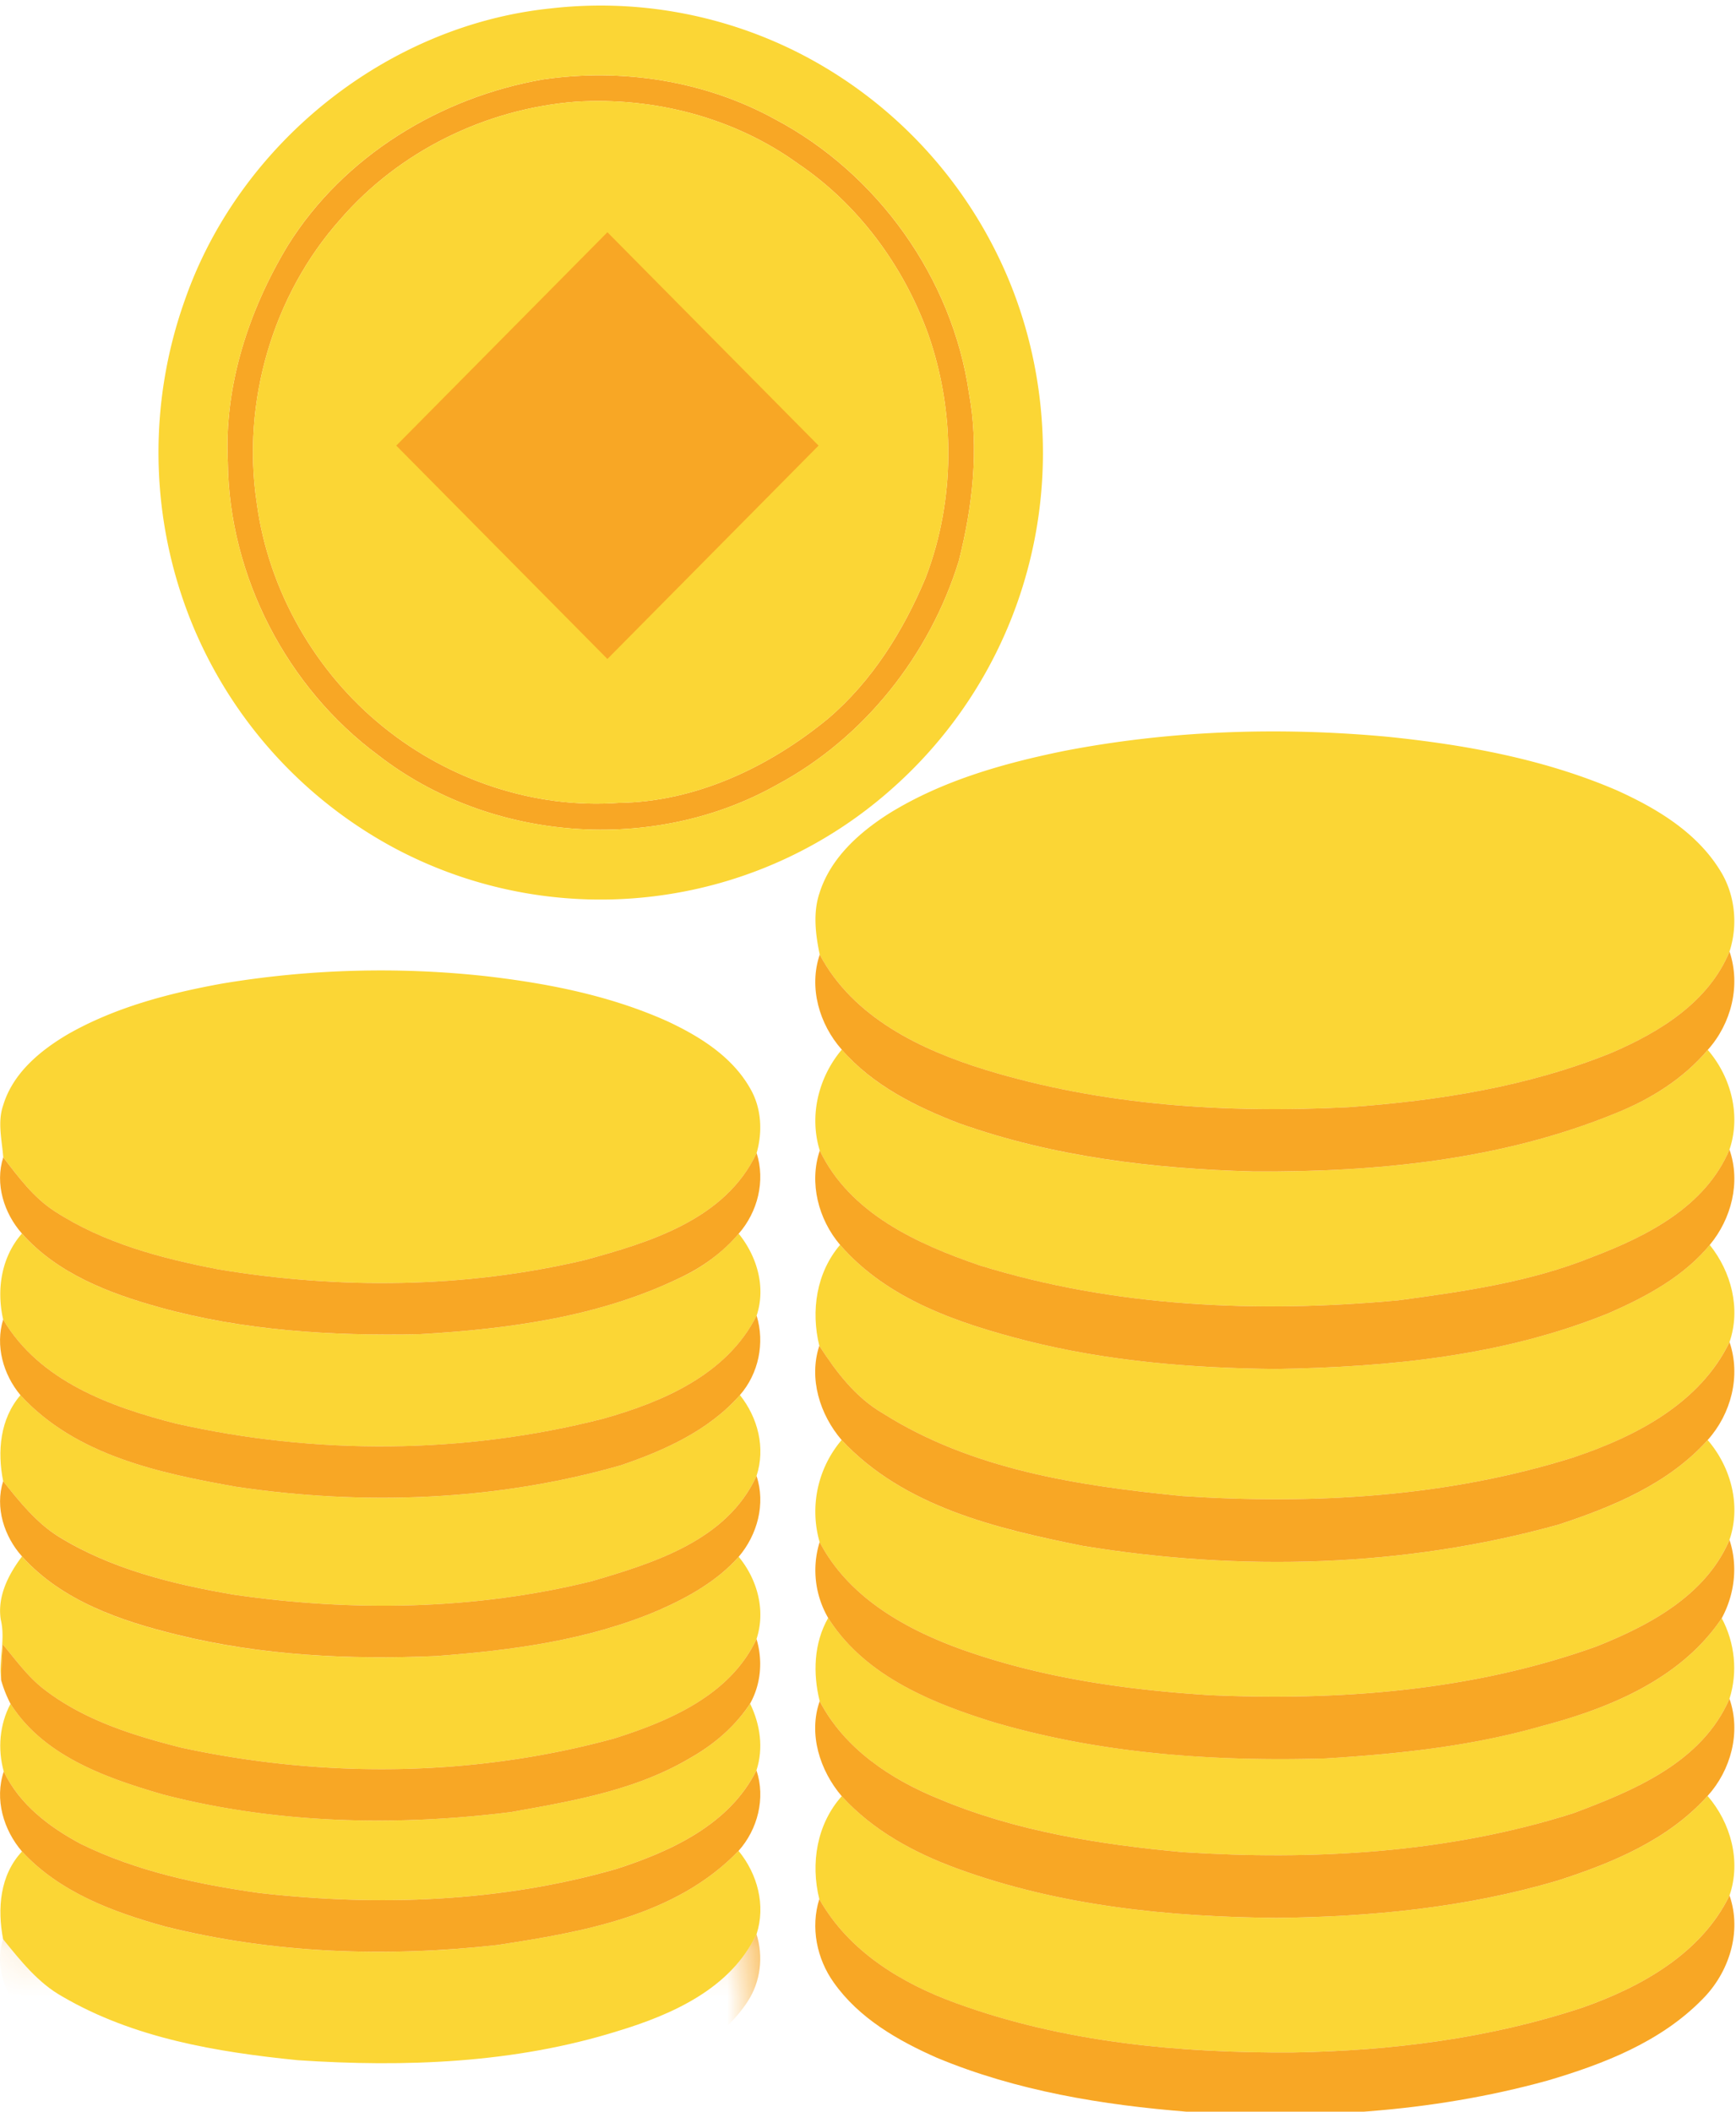 <svg width="37" height="45" viewBox="0 0 37 45" xmlns="http://www.w3.org/2000/svg" xmlns:xlink="http://www.w3.org/1999/xlink"><title>FE9CA6D3-28A8-4B6F-9CFC-1D6DA6643976</title><defs><path id="a" d="M0 41.163V.063h36.965v44.95H0v-3.85 3.85h16.203v-3.85H0z"/></defs><g fill="none" fill-rule="evenodd"><path d="M11.684 7.914c-.29-.555.066-1.275.648-1.443.02.658.018 1.318-.017 1.977-.252-.117-.53-.25-.63-.534M13.188 10.407c.46.132.93.454.948.987.13.63-.368 1.167-.93 1.337-.017-.774-.055-1.55-.018-2.324M22.668 16.005c2.27-.441 4.601-.517 6.9-.305 1.665.17 3.34.475 4.887 1.14.842.38 1.69.884 2.194 1.69.33.512.4 1.169.213 1.747-.444 1.08-1.494 1.72-2.513 2.157-1.782.724-3.698 1.024-5.603 1.16-2.597.133-5.242-.032-7.742-.796-1.378-.425-2.822-1.116-3.533-2.455-.09-.434-.148-.895-.001-1.323.236-.737.841-1.278 1.472-1.68 1.133-.703 2.433-1.07 3.726-1.335M4.746 20.958a20.557 20.557 0 0 1 5.606-.156c1.325.153 2.656.414 3.88.965.685.321 1.374.75 1.758 1.43.24.413.266.92.136 1.374-.664 1.417-2.286 1.907-3.669 2.282-2.548.603-5.22.625-7.8.198-1.214-.234-2.442-.556-3.493-1.24-.449-.29-.773-.729-1.095-1.148-.027-.37-.127-.75 0-1.113.208-.686.792-1.166 1.384-1.514 1.014-.576 2.156-.872 3.293-1.078" fill="#FBD635"/><path d="M17.472 24.519c-.23-.748-.028-1.562.47-2.152.662.764 1.58 1.218 2.503 1.572 2.013.716 4.154.97 6.277 1.025 2.61.016 5.275-.24 7.713-1.242.74-.296 1.442-.73 1.963-1.349.496.575.711 1.39.463 2.125-.514 1.219-1.764 1.848-2.926 2.29-1.317.532-2.734.734-4.132.922-2.984.274-6.047.147-8.925-.745-1.323-.454-2.762-1.104-3.406-2.446M.067 28.119c-.144-.642-.04-1.328.4-1.832.755.852 1.857 1.273 2.92 1.569 1.802.502 3.686.614 5.548.576 1.894-.11 3.823-.364 5.553-1.2a3.674 3.674 0 0 0 1.256-.942c.391.482.584 1.14.382 1.746-.629 1.256-2.008 1.844-3.28 2.199-2.966.759-6.113.773-9.097.101-1.391-.355-2.905-.904-3.682-2.217" fill="#FBD635"/><path d="M17.462 28.679c-.182-.747-.063-1.557.443-2.151 1.012 1.17 2.536 1.675 3.981 2.045 1.735.437 3.53.584 5.315.6 2.405-.04 4.858-.279 7.106-1.198.785-.347 1.576-.77 2.133-1.446.46.573.666 1.36.422 2.07-.632 1.307-2 2.013-3.306 2.452-2.693.852-5.555 1.015-8.356.83-2.194-.216-4.481-.558-6.383-1.763-.582-.337-.996-.882-1.355-1.44M13.23 31.226c.931-.317 1.875-.74 2.54-1.497.383.48.55 1.126.354 1.723-.628 1.374-2.184 1.854-3.511 2.243-2.49.617-5.104.655-7.635.287-1.29-.221-2.597-.54-3.726-1.235-.48-.297-.836-.746-1.185-1.183-.126-.637-.068-1.323.369-1.833 1.175 1.286 2.966 1.663 4.601 1.953 2.722.404 5.54.303 8.193-.458" fill="#FBD635"/><path d="M17.469 32.862a2.354 2.354 0 0 1 .469-2.175c1.328 1.425 3.312 1.89 5.142 2.256 3.358.55 6.847.462 10.136-.453 1.159-.38 2.346-.871 3.18-1.803.497.577.716 1.393.465 2.127-.503 1.185-1.706 1.822-2.834 2.271-2.631.946-5.464 1.162-8.238 1.039-1.81-.114-3.627-.373-5.341-.992-1.183-.433-2.37-1.107-2.98-2.27M.469 33.168c.853.949 2.111 1.377 3.311 1.67 1.8.444 3.667.532 5.511.453 1.616-.121 3.252-.336 4.755-.98.624-.275 1.238-.618 1.698-1.136.398.482.58 1.143.38 1.752-.557 1.192-1.85 1.746-3.023 2.117-3 .823-6.195.854-9.228.201-1.02-.258-2.058-.58-2.91-1.227-.357-.268-.62-.636-.904-.977-.014.254-.032.509-.034.763-.057-.432.096-.863-.009-1.292-.076-.496.165-.962.453-1.344" fill="#FBD635"/><path d="M17.651 34.478c.773 1.228 2.187 1.804 3.506 2.216 2.301.681 4.72.848 7.107.778 1.552-.095 3.108-.261 4.61-.694 1.438-.377 2.957-1.003 3.822-2.294.28.523.345 1.148.165 1.717-.588 1.36-2.048 1.959-3.334 2.441-2.682.852-5.537 1.008-8.327.827-1.765-.164-3.546-.443-5.19-1.135-1.025-.416-2.013-1.07-2.54-2.082-.146-.592-.127-1.235.181-1.774M.224 36.308c.711 1.122 2.047 1.582 3.253 1.934 2.416.623 4.95.681 7.415.373 1.306-.234 2.655-.462 3.815-1.15.505-.285.959-.671 1.28-1.16.215.439.29.949.136 1.42-.574 1.156-1.823 1.727-2.98 2.1-2.467.712-5.077.803-7.617.515-1.304-.184-2.616-.462-3.808-1.048-.665-.356-1.305-.84-1.638-1.54-.133-.483-.09-1 .144-1.444" fill="#FBD635"/><path d="M17.94 38.277c.666.733 1.556 1.213 2.472 1.546 2.172.793 4.5 1.027 6.796 1.047 2.016-.021 4.049-.22 5.99-.794 1.166-.375 2.357-.868 3.197-1.804.495.574.717 1.387.467 2.12-.604 1.241-1.885 1.95-3.129 2.388-1.989.661-4.088.924-6.177.958-2.42.015-4.882-.214-7.172-1.047-1.164-.423-2.295-1.105-2.922-2.22-.189-.767-.053-1.599.478-2.194M.066 41.325c-.125-.651-.07-1.366.403-1.87.802.87 1.94 1.29 3.047 1.599 2.312.578 4.728.66 7.088.394 1.812-.278 3.803-.617 5.137-2.006.403.491.584 1.159.383 1.777-.552 1.161-1.806 1.715-2.96 2.064-2.198.687-4.536.773-6.818.62-1.723-.173-3.495-.468-5.015-1.356-.52-.29-.895-.767-1.265-1.222" fill="#FBD635"/><path d="M12.276 2.167c-1.916.15-3.763 1.047-5.03 2.515-1.436 1.613-2.098 3.894-1.774 6.035.248 1.866 1.25 3.61 2.706 4.78 1.398 1.13 3.215 1.741 5.006 1.612 1.643-.02 3.204-.76 4.462-1.793.939-.799 1.61-1.874 2.084-3.008.63-1.648.636-3.523.053-5.187-.526-1.459-1.493-2.769-2.775-3.634-1.36-.983-3.07-1.422-4.732-1.32m-.698-.475c1.682-.246 3.452.028 4.948.853 2.174 1.152 3.773 3.377 4.127 5.84.219 1.184.074 2.409-.217 3.567-.621 2.013-2.024 3.78-3.873 4.77-2.63 1.483-6.115 1.225-8.503-.63-1.939-1.434-3.176-3.805-3.204-6.238-.084-1.628.445-3.24 1.277-4.62 1.193-1.914 3.26-3.164 5.445-3.542M34.349 22.434c1.019-.437 2.069-1.078 2.513-2.157.244.724.038 1.536-.464 2.096-.521.618-1.222 1.053-1.963 1.35-2.438 1-5.103 1.257-7.713 1.241-2.123-.056-4.264-.31-6.277-1.025-.922-.354-1.841-.809-2.504-1.572-.478-.538-.708-1.323-.47-2.024.71 1.34 2.155 2.03 3.533 2.455 2.5.764 5.144.93 7.742.796 1.905-.136 3.82-.436 5.603-1.16M12.457 26.853c1.383-.375 3.005-.865 3.669-2.282.19.596.024 1.255-.382 1.719-.343.405-.78.72-1.256.942-1.73.836-3.66 1.09-5.553 1.2-1.862.038-3.746-.074-5.547-.576-1.064-.296-2.166-.717-2.92-1.569-.383-.433-.58-1.057-.399-1.624.322.42.646.858 1.095 1.148 1.051.684 2.279 1.006 3.494 1.24 2.578.427 5.25.405 7.8-.198" fill="#F8A725"/><path d="M17.472 24.519c.644 1.342 2.083 1.992 3.406 2.446 2.878.892 5.941 1.02 8.925.745 1.398-.188 2.815-.39 4.132-.922 1.162-.442 2.412-1.071 2.926-2.29.244.696.04 1.477-.42 2.031-.558.676-1.349 1.1-2.134 1.446-2.248.92-4.701 1.158-7.106 1.198-1.784-.016-3.58-.163-5.315-.6-1.445-.37-2.969-.876-3.981-2.045-.462-.544-.665-1.32-.433-2.009M12.846 30.235c1.272-.355 2.651-.943 3.28-2.2.179.583.043 1.237-.356 1.694-.665.757-1.609 1.18-2.54 1.497-2.653.76-5.47.862-8.193.458-1.635-.29-3.426-.667-4.601-1.953-.367-.44-.54-1.052-.369-1.612.777 1.313 2.29 1.862 3.682 2.217 2.984.672 6.131.657 9.097-.101" fill="#F8A725"/><path d="M33.556 31.05c1.305-.438 2.674-1.144 3.306-2.45.246.72.034 1.531-.466 2.087-.834.932-2.022 1.423-3.18 1.803-3.289.915-6.778 1.003-10.136.453-1.83-.367-3.814-.831-5.142-2.256-.464-.542-.705-1.308-.476-2.009.36.558.773 1.103 1.355 1.44 1.902 1.205 4.189 1.547 6.383 1.763 2.8.185 5.663.022 8.356-.83M12.613 33.695c1.327-.389 2.883-.869 3.511-2.243.198.597.018 1.255-.38 1.723-.46.518-1.074.861-1.698 1.136-1.503.644-3.14.859-4.755.98-1.844.079-3.712-.01-5.511-.454-1.2-.293-2.458-.72-3.311-1.67-.38-.425-.58-1.041-.402-1.603.349.437.706.886 1.185 1.184 1.13.695 2.436 1.013 3.726 1.234 2.531.368 5.145.33 7.635-.287" fill="#F8A725"/><path d="M17.469 32.862c.609 1.163 1.796 1.837 2.979 2.27 1.714.619 3.531.878 5.341.992 2.774.123 5.607-.093 8.238-1.039 1.128-.449 2.33-1.086 2.834-2.27.184.55.11 1.163-.165 1.669-.865 1.29-2.384 1.917-3.823 2.295-1.5.432-3.058.598-4.61.693-2.387.07-4.805-.097-7.106-.778-1.319-.412-2.733-.988-3.506-2.216a2.026 2.026 0 0 1-.182-1.616M13.1 37.044c1.174-.372 2.467-.925 3.024-2.117.136.456.097.96-.138 1.378-.32.489-.774.875-1.28 1.16-1.159.688-2.508.916-3.814 1.15-2.465.308-5 .25-7.415-.373C2.271 37.89.935 37.43.224 36.308a2.68 2.68 0 0 1-.2-.504c.003-.254.02-.51.035-.763.284.34.547.709.905.977.85.647 1.889.969 2.91 1.227 3.032.653 6.228.622 9.227-.201" fill="#F8A725"/><path d="M33.527 38.642c1.286-.482 2.746-1.081 3.334-2.441.25.713.03 1.522-.466 2.07-.84.937-2.031 1.43-3.198 1.805-1.94.574-3.973.773-5.99.794-2.295-.02-4.623-.254-6.795-1.047-.916-.333-1.806-.813-2.472-1.546-.465-.546-.715-1.322-.47-2.025.527 1.011 1.515 1.666 2.54 2.082 1.644.692 3.425.971 5.19 1.135 2.79.18 5.645.025 8.327-.827M.08 37.751c.333.702.973 1.185 1.638 1.541 1.192.586 2.504.864 3.808 1.048 2.54.288 5.15.197 7.617-.514 1.157-.374 2.406-.945 2.98-2.1.197.592.027 1.258-.382 1.716-1.334 1.389-3.325 1.728-5.137 2.006-2.36.265-4.776.184-7.088-.395-1.108-.308-2.245-.728-3.047-1.598-.395-.46-.588-1.112-.389-1.704" fill="#F8A725"/><path d="M33.734 42.78c1.243-.438 2.524-1.147 3.128-2.387.271.78-.014 1.649-.58 2.213-.892.912-2.115 1.383-3.309 1.734-2.483.684-5.089.833-7.65.663-1.822-.145-3.657-.444-5.355-1.152-.83-.366-1.661-.842-2.198-1.603-.362-.506-.498-1.175-.308-1.778.627 1.116 1.758 1.798 2.922 2.22 2.29.834 4.752 1.063 7.171 1.048 2.09-.034 4.19-.297 6.179-.958" fill="#F8A725"/><g transform="translate(0 .056)"><mask id="b" fill="#fff"><use xlink:href="#a"/></mask><path d="M13.163 43.226c1.155-.349 2.409-.902 2.961-2.063.149.477.088 1.01-.187 1.43-.444.693-1.187 1.113-1.92 1.43-1.2.498-2.488.742-3.775.88-2.01.2-4.051.137-6.032-.271-1.192-.262-2.416-.62-3.38-1.408-.565-.454-1.001-1.212-.764-1.955.37.455.746.931 1.265 1.221 1.52.889 3.292 1.184 5.015 1.357 2.282.152 4.62.067 6.817-.62" fill="#F8A725" mask="url(#b)"/></g><path d="M20.436 11.952c-.621 2.013-2.025 3.78-3.873 4.77-2.63 1.483-6.115 1.225-8.503-.63-1.939-1.434-3.176-3.805-3.204-6.238-.084-1.628.445-3.24 1.277-4.62 1.193-1.914 3.26-3.164 5.445-3.542 1.682-.246 3.452.028 4.948.853 2.174 1.152 3.773 3.377 4.127 5.84.219 1.184.074 2.409-.217 3.567m.844-6.478a9.53 9.53 0 0 0-4.283-4.36 9.343 9.343 0 0 0-5.283-.932C8.237.548 5.104 3.06 3.942 6.388a9.665 9.665 0 0 0 .15 6.9A9.529 9.529 0 0 0 8.44 18.09a9.342 9.342 0 0 0 5.786.97 9.314 9.314 0 0 0 4.723-2.198 9.525 9.525 0 0 0 3.043-5.093c.478-2.1.227-4.36-.712-6.295" fill="#FBD635"/><path d="M19.783 7.121c-.526-1.459-1.493-2.769-2.775-3.634-1.36-.983-3.07-1.422-4.732-1.32-1.916.15-3.763 1.047-5.03 2.515-1.436 1.613-2.098 3.894-1.774 6.035.248 1.866 1.25 3.611 2.706 4.78 1.398 1.13 3.215 1.741 5.006 1.612 1.643-.02 3.204-.76 4.462-1.793.939-.799 1.61-1.874 2.084-3.008.63-1.648.636-3.523.053-5.187" fill="#FBD635"/><path fill="#F8A725" d="M12.946 14.043l-4.5-4.547 4.5-4.547 4.5 4.547z"/></g></svg>